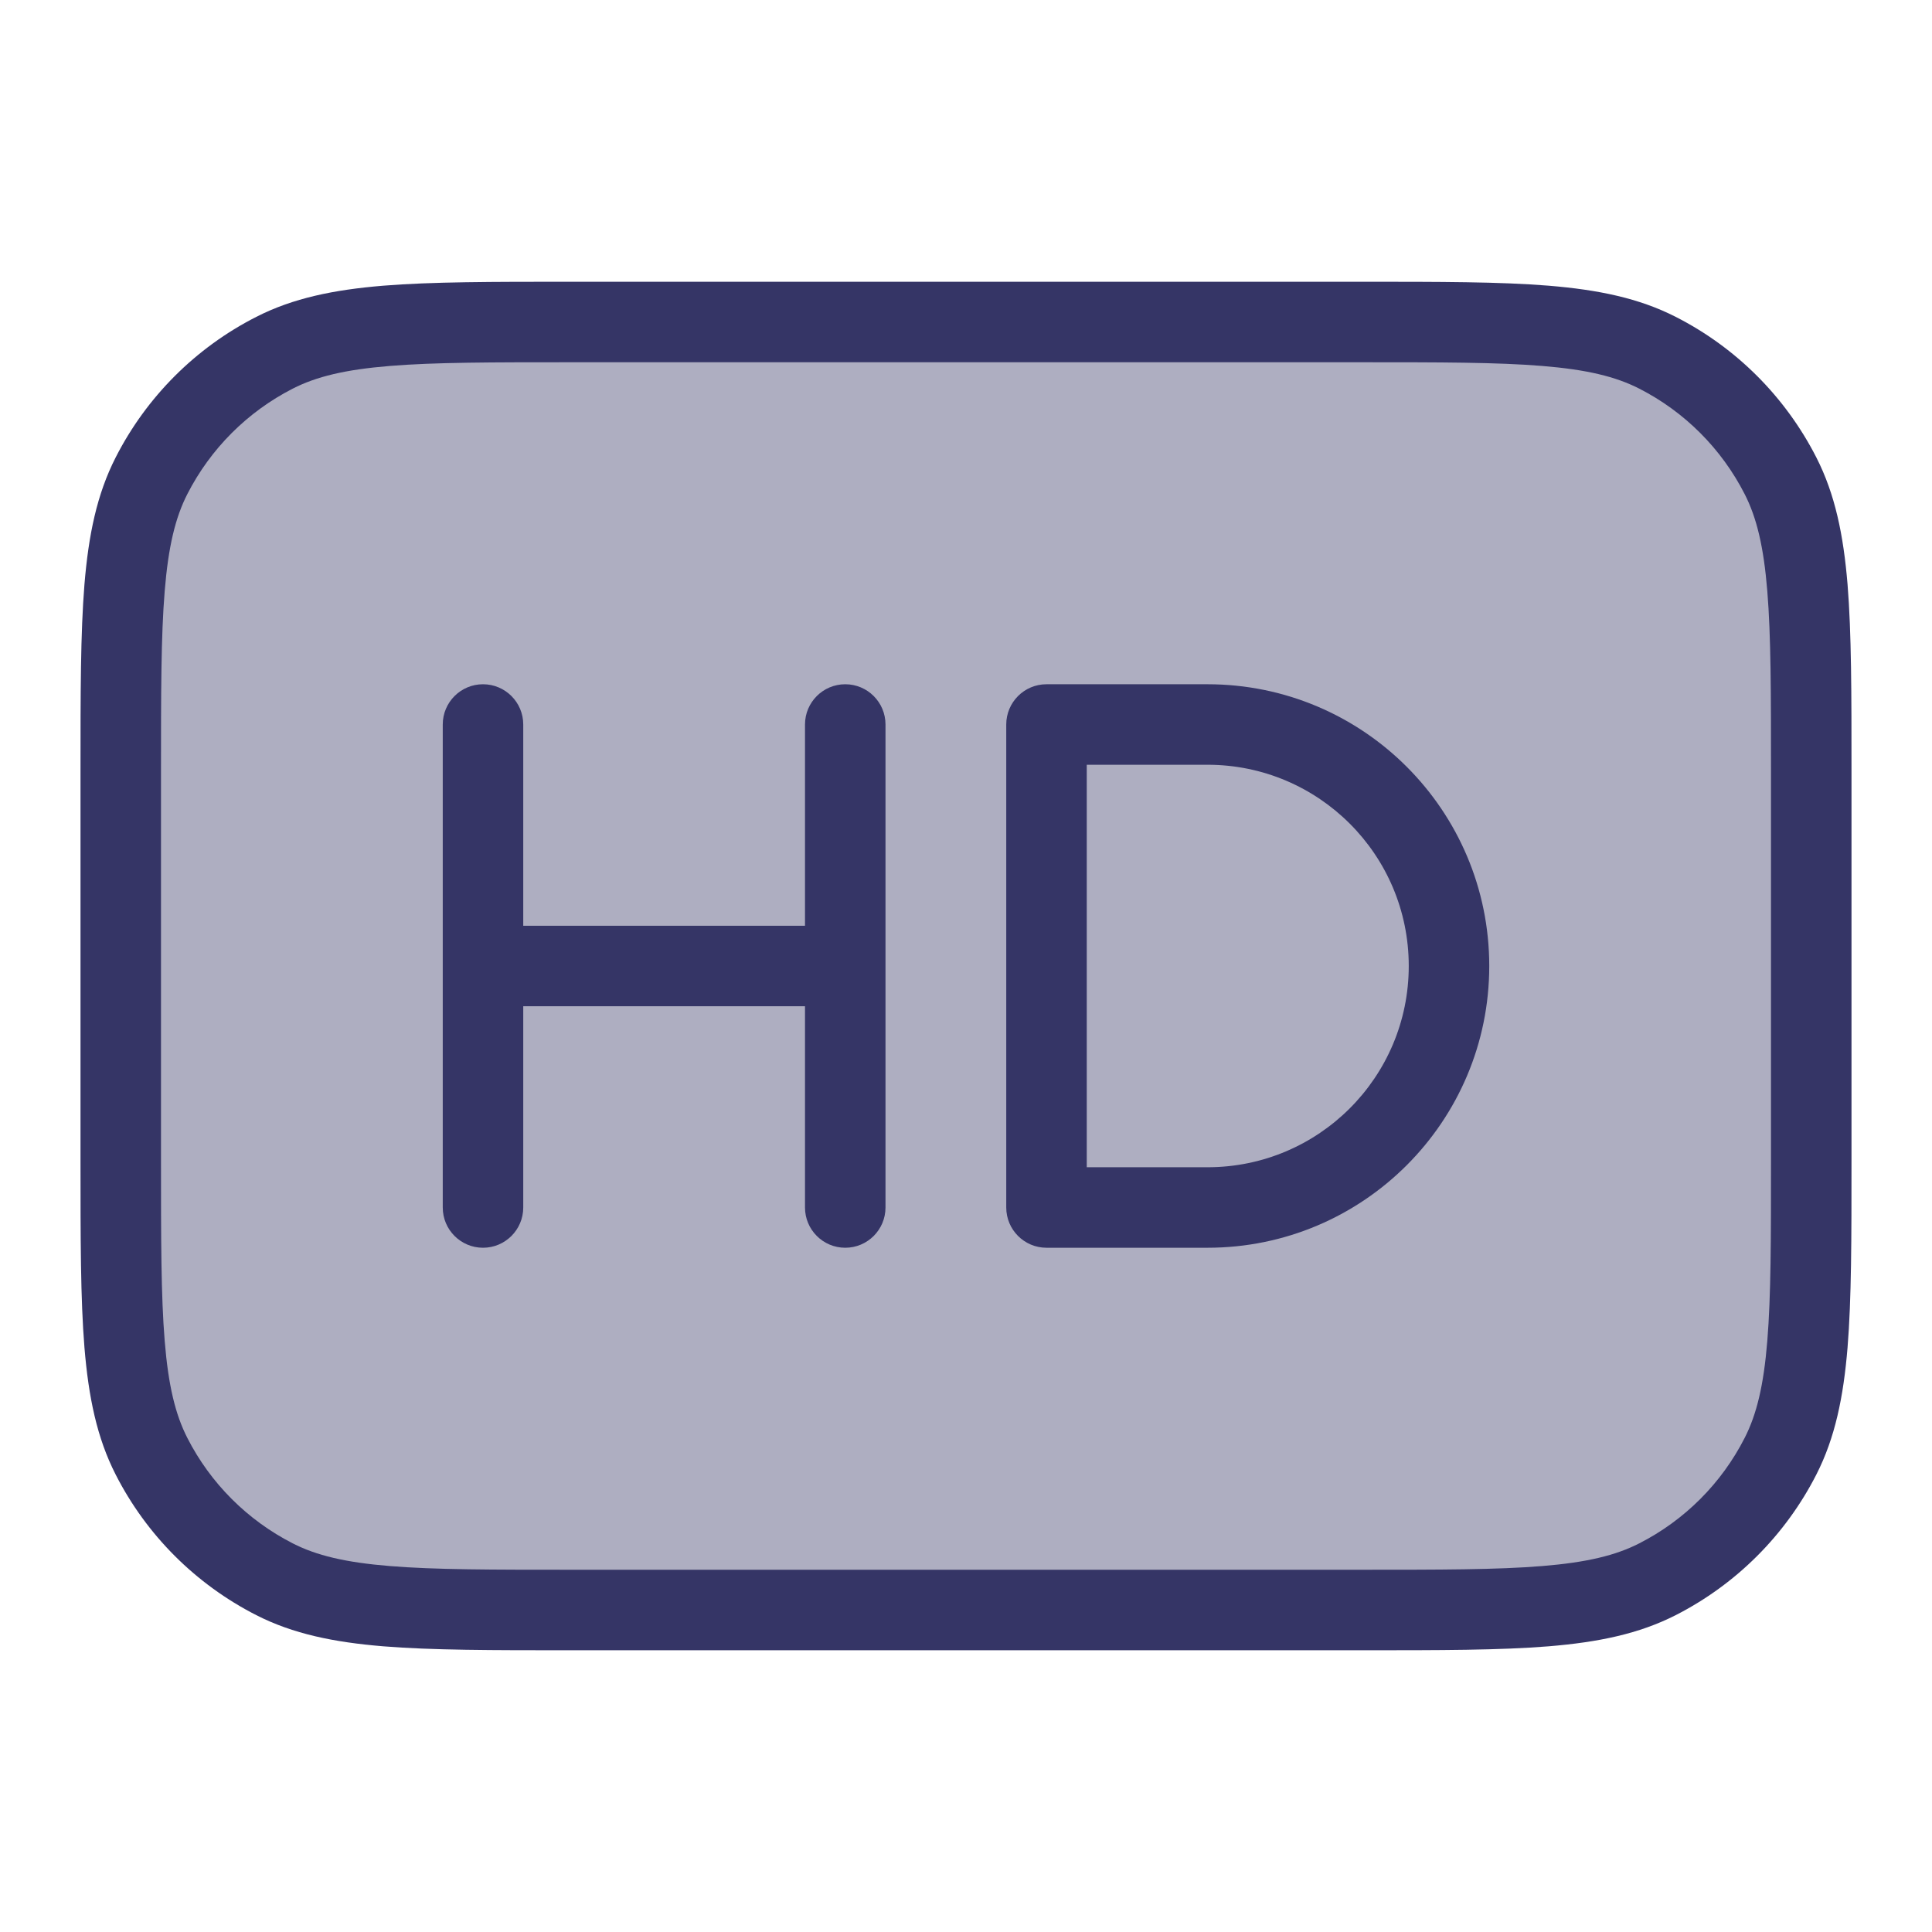 <svg width="24" height="24" viewBox="0 0 24 24" fill="none" xmlns="http://www.w3.org/2000/svg">
<path opacity="0.4" d="M22.5 14.4V9.6C22.5 7.64 22.5 6.66 22.119 5.911C21.783 5.252 21.247 4.717 20.589 4.381C19.84 4 18.86 4 16.9 4H7.1C5.14 4 4.16 4 3.411 4.381C2.752 4.717 2.217 5.252 1.881 5.911C1.5 6.66 1.5 7.64 1.5 9.6V14.4C1.5 16.36 1.5 17.34 1.881 18.089C2.217 18.747 2.752 19.283 3.411 19.619C4.16 20 5.14 20 7.1 20H16.9C18.86 20 19.84 20 20.589 19.619C21.247 19.283 21.783 18.747 22.119 18.089C22.5 17.34 22.5 16.36 22.5 14.4Z" fill="#353566"/>
<path d="M6 8.5C6.276 8.5 6.5 8.724 6.5 9V11.5H10V9C10 8.724 10.224 8.5 10.5 8.5C10.776 8.5 11 8.724 11 9V15C11 15.276 10.776 15.5 10.5 15.5C10.224 15.5 10 15.276 10 15V12.5H6.5V15C6.5 15.276 6.276 15.5 6 15.5C5.724 15.5 5.5 15.276 5.5 15V9C5.5 8.724 5.724 8.5 6 8.5Z" fill="#353566"/>
<path fill-rule="evenodd" clip-rule="evenodd" d="M13 8.5C12.724 8.5 12.5 8.724 12.5 9V15C12.5 15.276 12.724 15.5 13 15.5H15C16.933 15.5 18.5 13.933 18.5 12C18.5 10.067 16.933 8.5 15 8.5H13ZM13.5 14.5V9.5H15C16.381 9.5 17.5 10.619 17.5 12C17.5 13.381 16.381 14.5 15 14.5H13.5Z" fill="#353566"/>
<path fill-rule="evenodd" clip-rule="evenodd" d="M7.078 3.5H16.922C17.884 3.5 18.636 3.5 19.239 3.549C19.854 3.6 20.359 3.703 20.816 3.936C21.569 4.319 22.18 4.931 22.564 5.684C22.797 6.141 22.9 6.646 22.951 7.26C23 7.865 23 8.617 23 9.578V14.422C23 15.383 23 16.136 22.951 16.739C22.9 17.354 22.797 17.859 22.564 18.316C22.18 19.069 21.569 19.68 20.816 20.064C20.359 20.297 19.854 20.4 19.239 20.451C18.636 20.5 17.884 20.5 16.922 20.5H7.078C6.116 20.5 5.365 20.5 4.76 20.451C4.146 20.4 3.641 20.297 3.184 20.064C2.431 19.68 1.819 19.069 1.436 18.316C1.203 17.859 1.1 17.354 1.049 16.739C1 16.136 1 15.383 1 14.422V9.578C1 8.616 1 7.865 1.049 7.26C1.1 6.646 1.203 6.141 1.436 5.684C1.819 4.931 2.431 4.319 3.184 3.936C3.641 3.703 4.146 3.6 4.76 3.549C5.365 3.5 6.116 3.5 7.078 3.5ZM4.842 4.546C4.289 4.591 3.93 4.678 3.638 4.827C3.074 5.115 2.615 5.574 2.327 6.138C2.178 6.43 2.091 6.789 2.046 7.342C2 7.9 2 8.612 2 9.6V14.4C2 15.388 2 16.099 2.046 16.658C2.091 17.211 2.178 17.57 2.327 17.862C2.615 18.427 3.074 18.885 3.638 19.173C3.93 19.322 4.289 19.409 4.842 19.454C5.4 19.5 6.112 19.5 7.1 19.5H16.9C17.888 19.5 18.599 19.5 19.158 19.454C19.711 19.409 20.07 19.322 20.362 19.173C20.927 18.885 21.385 18.427 21.673 17.862C21.822 17.57 21.909 17.211 21.954 16.658C22 16.099 22 15.388 22 14.4V9.6C22 8.612 22 7.9 21.954 7.342C21.909 6.789 21.822 6.43 21.673 6.138C21.385 5.574 20.927 5.115 20.362 4.827C20.07 4.678 19.711 4.591 19.158 4.546C18.599 4.5 17.888 4.5 16.9 4.5H7.1C6.112 4.5 5.4 4.5 4.842 4.546Z" fill="#353566"/>
</svg>
